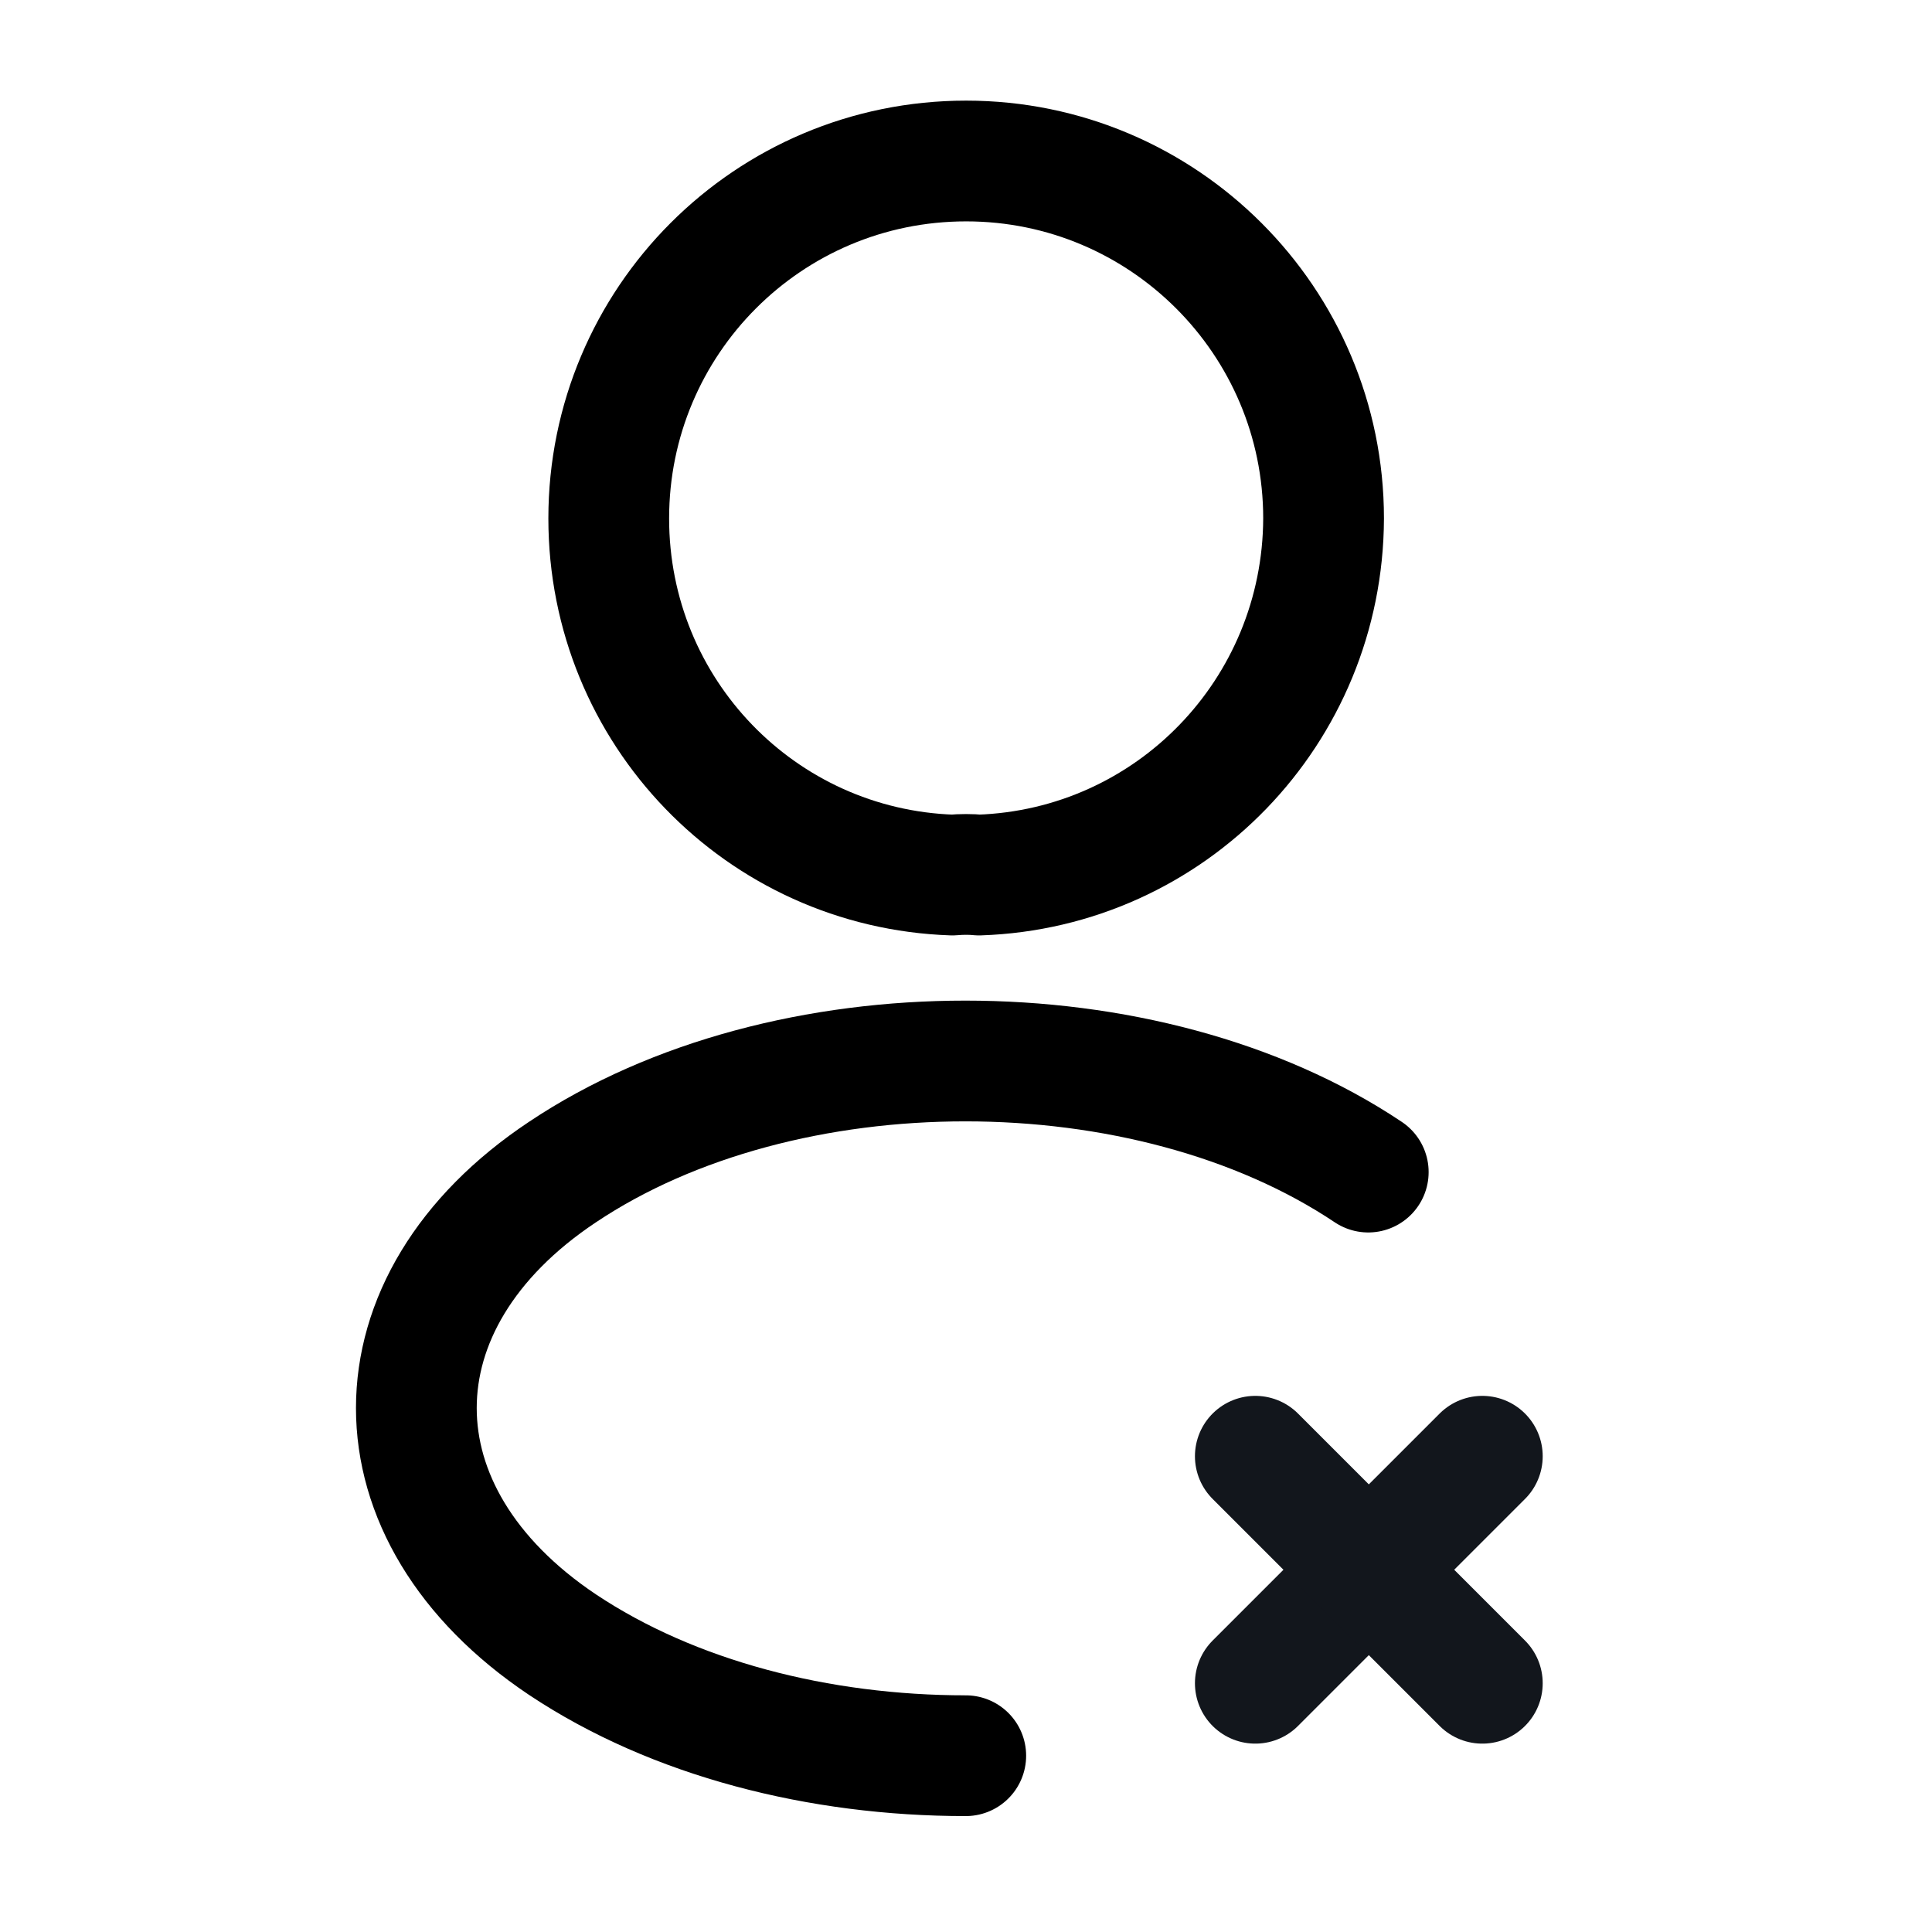 <svg width="24" height="24" viewBox="0 0 24 24" fill="none" xmlns="http://www.w3.org/2000/svg">
<path d="M18.414 18.09L15.594 20.91" stroke="#12161C" stroke-width="1.5" stroke-linecap="round" stroke-linejoin="round"/>
<path d="M18.414 20.91L15.594 18.09" stroke="#12161C" stroke-width="1.5" stroke-linecap="round" stroke-linejoin="round"/>
<path d="M12.162 10.87C12.062 10.86 11.943 10.86 11.832 10.87C9.453 10.79 7.562 8.84 7.562 6.44C7.562 3.99 9.543 2 12.002 2C14.453 2 16.442 3.99 16.442 6.44C16.433 8.84 14.543 10.79 12.162 10.87Z" stroke="black" stroke-width="1.5" stroke-linecap="round" stroke-linejoin="round"/>
<path d="M11.997 21.81C10.177 21.81 8.367 21.35 6.987 20.43C4.567 18.81 4.567 16.17 6.987 14.56C9.737 12.72 14.247 12.72 16.997 14.56" stroke="black" stroke-width="1.5" stroke-linecap="round" stroke-linejoin="round"/>
</svg>
